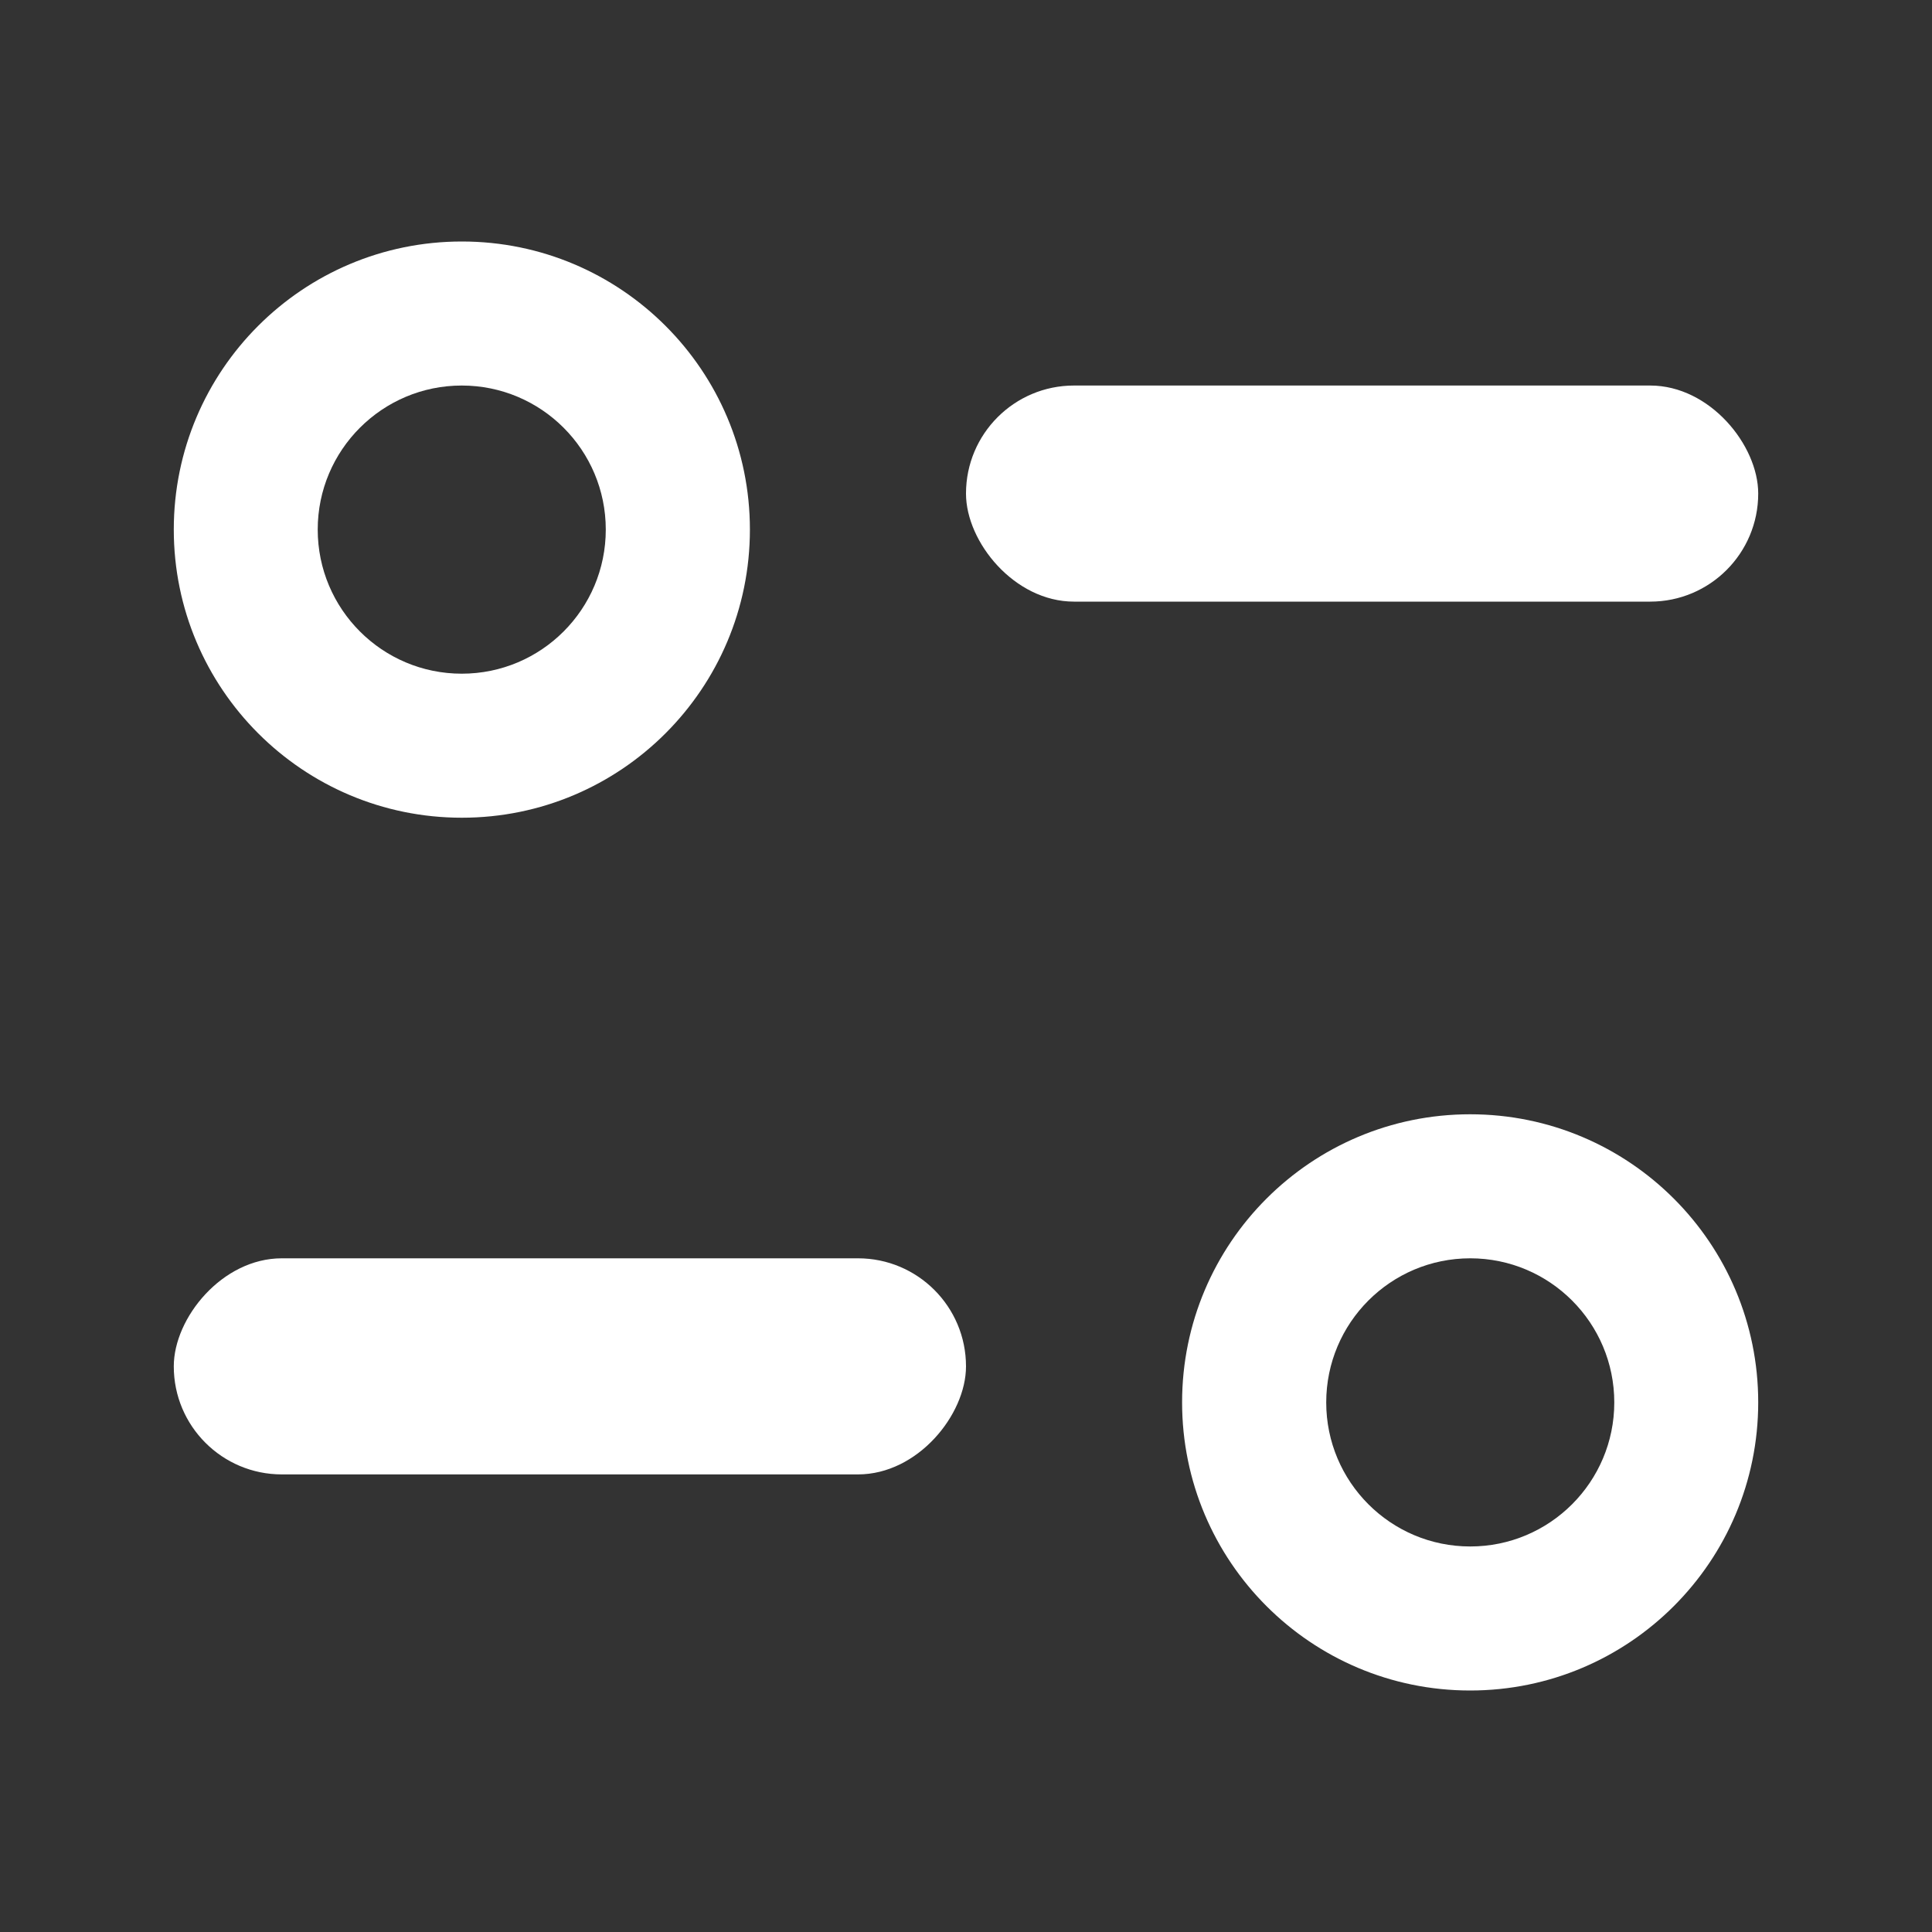 <svg width="20" height="20" viewBox="0 0 20 20" fill="none" xmlns="http://www.w3.org/2000/svg">
<rect x="0" y="0" width="20" height="20" fill="#333333" stroke="none"/>
<g clip-path="url(#clip0_1_4297)">
<path fill-rule="evenodd" clip-rule="evenodd" d="M4.781 8.465C6.428 8.465 7.763 7.129 7.763 5.482C7.763 3.835 6.428 2.5 4.781 2.5C3.134 2.5 1.799 3.835 1.799 5.482C1.799 7.129 3.134 8.465 4.781 8.465ZM4.78 6.974C5.604 6.974 6.271 6.306 6.271 5.482C6.271 4.659 5.604 3.991 4.78 3.991C3.957 3.991 3.289 4.659 3.289 5.482C3.289 6.306 3.957 6.974 4.78 6.974Z" fill="white"/>
<path fill-rule="evenodd" clip-rule="evenodd" d="M15.219 17.5C13.572 17.5 12.237 16.164 12.237 14.517C12.237 12.87 13.572 11.535 15.219 11.535C16.866 11.535 18.201 12.87 18.201 14.517C18.201 16.164 16.866 17.5 15.219 17.5ZM15.22 16.009C14.396 16.009 13.729 15.341 13.729 14.518C13.729 13.694 14.396 13.026 15.22 13.026C16.043 13.026 16.711 13.694 16.711 14.518C16.711 15.341 16.043 16.009 15.22 16.009Z" fill="white"/>
<rect x="10" y="3.991" width="8.201" height="2.237" rx="1.118" fill="white"/>
<rect width="8.201" height="2.237" rx="1.118" transform="matrix(-1 0 0 1 10 13.026)" fill="white"/>
</g>
<defs>
<clipPath id="clip0_1_4297">
<rect width="20" height="20" fill="white"/>
</clipPath>
</defs>
</svg>
